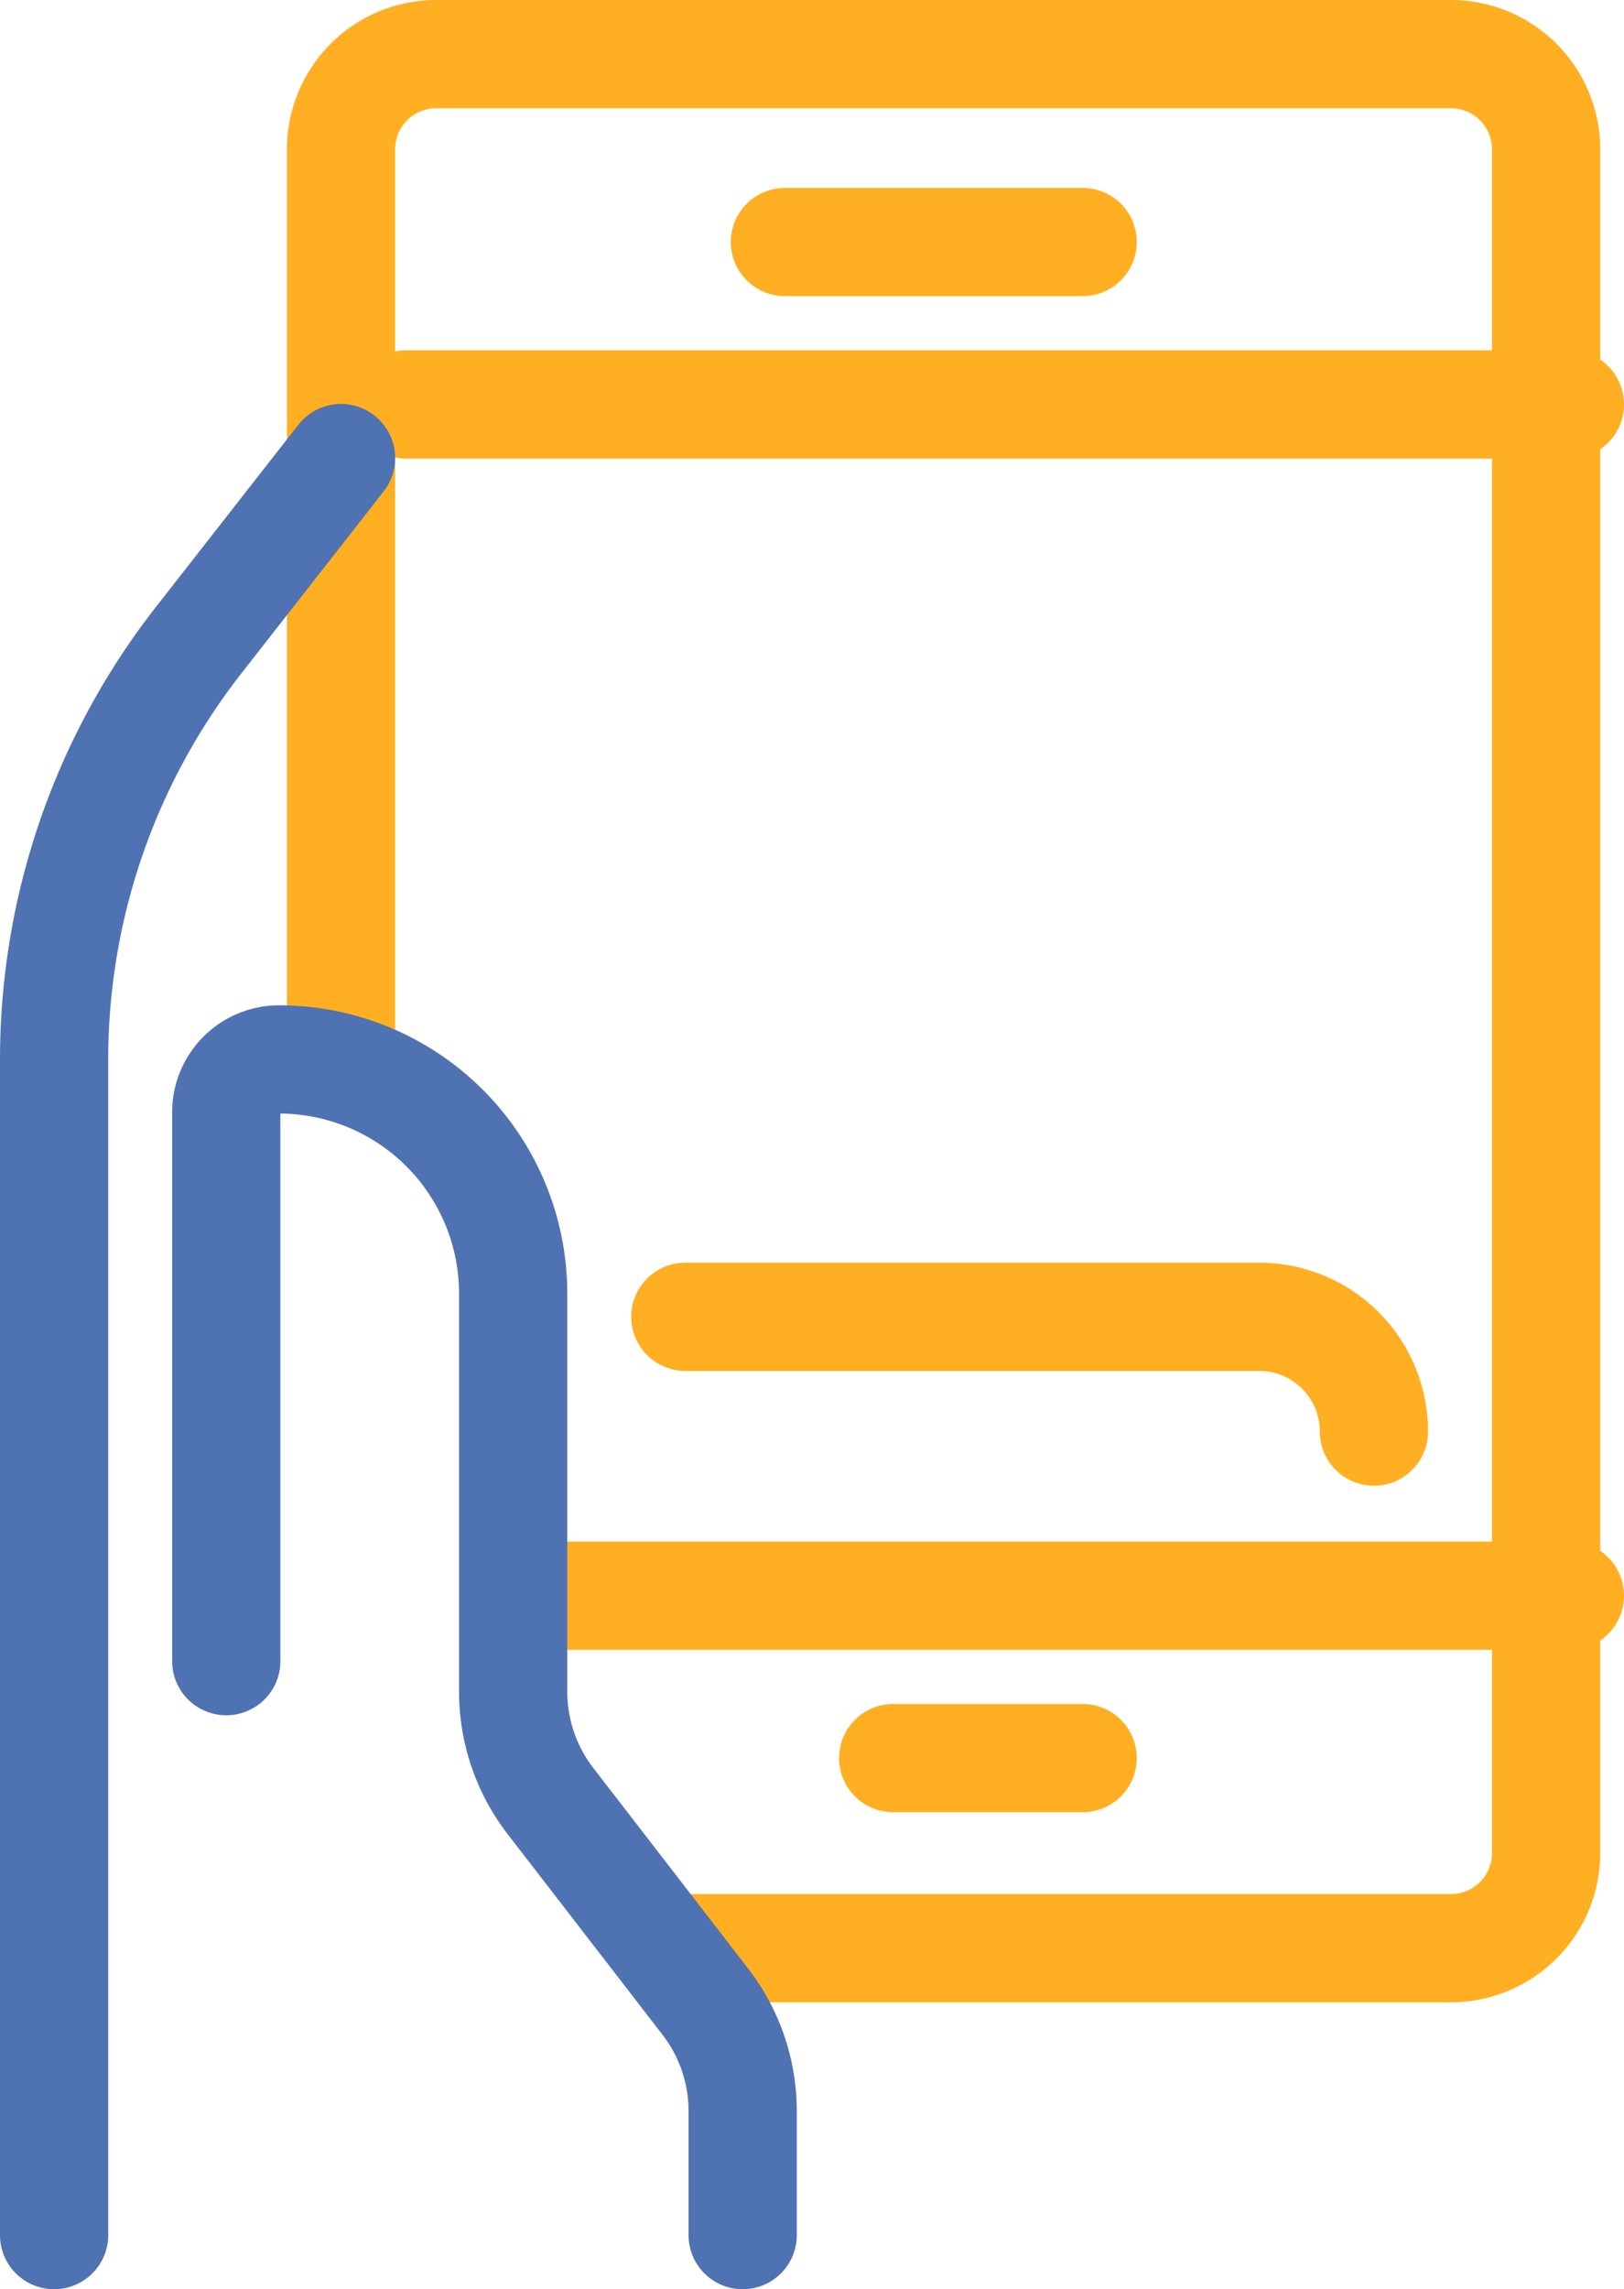 <svg xmlns="http://www.w3.org/2000/svg" width="52.524" height="74.025" viewBox="0 0 52.524 74.025">
  <g id="Group_37511" data-name="Group 37511" transform="translate(1.75 1.75)">
    <path id="Path_100725" data-name="Path 100725" d="M318,270.551v-28.47A3.08,3.08,0,0,1,321.081,239h32.813a3.08,3.08,0,0,1,3.081,3.081v55.084a3.08,3.08,0,0,1-3.081,3.081H329.135" transform="translate(-308.72 -239)" fill="none" stroke="#ffaf21" stroke-linecap="round" stroke-linejoin="round" stroke-width="3.5"/>
    <line id="Line_340" data-name="Line 340" x2="37.644" transform="translate(11.38 11.328)" fill="none" stroke="#ffaf21" stroke-linecap="round" stroke-linejoin="round" stroke-width="3.5"/>
    <line id="Line_341" data-name="Line 341" x2="34.142" transform="translate(14.882 49.847)" fill="none" stroke="#ffaf21" stroke-linecap="round" stroke-linejoin="round" stroke-width="3.5"/>
    <line id="Line_342" data-name="Line 342" x2="6.128" transform="translate(27.138 55.1)" fill="none" stroke="#ffaf21" stroke-linecap="round" stroke-linejoin="round" stroke-width="3.5"/>
    <line id="Line_343" data-name="Line 343" x2="9.63" transform="translate(23.636 6.076)" fill="none" stroke="#ffaf21" stroke-linecap="round" stroke-linejoin="round" stroke-width="3.5"/>
    <path id="Path_100727" data-name="Path 100727" d="M316,275.973v-17.75a1.708,1.708,0,0,1,1.707-1.707h0a7.573,7.573,0,0,1,7.572,7.572v12.871a5.793,5.793,0,0,0,1.206,3.537l5.011,6.49a5.793,5.793,0,0,1,1.206,3.537v4.009" transform="translate(-310.432 -224.008)" fill="none" stroke="#4f72b2" stroke-linecap="round" stroke-linejoin="round" stroke-width="3.5"/>
    <path id="Path_100728" data-name="Path 100728" d="M313,303.5V265.49a22.006,22.006,0,0,1,4.673-13.561l4.606-5.891" transform="translate(-313 -232.976)" fill="none" stroke="#4f72b2" stroke-linecap="round" stroke-linejoin="round" stroke-width="3.5"/>
    <path id="Path_100729" data-name="Path 100729" d="M324,261h18.559a3.711,3.711,0,0,1,3.712,3.712h0" transform="translate(-303.585 -220.17)" fill="none" stroke="#ffaf21" stroke-linecap="round" stroke-linejoin="round" stroke-width="3.5"/>
  </g>
</svg>

